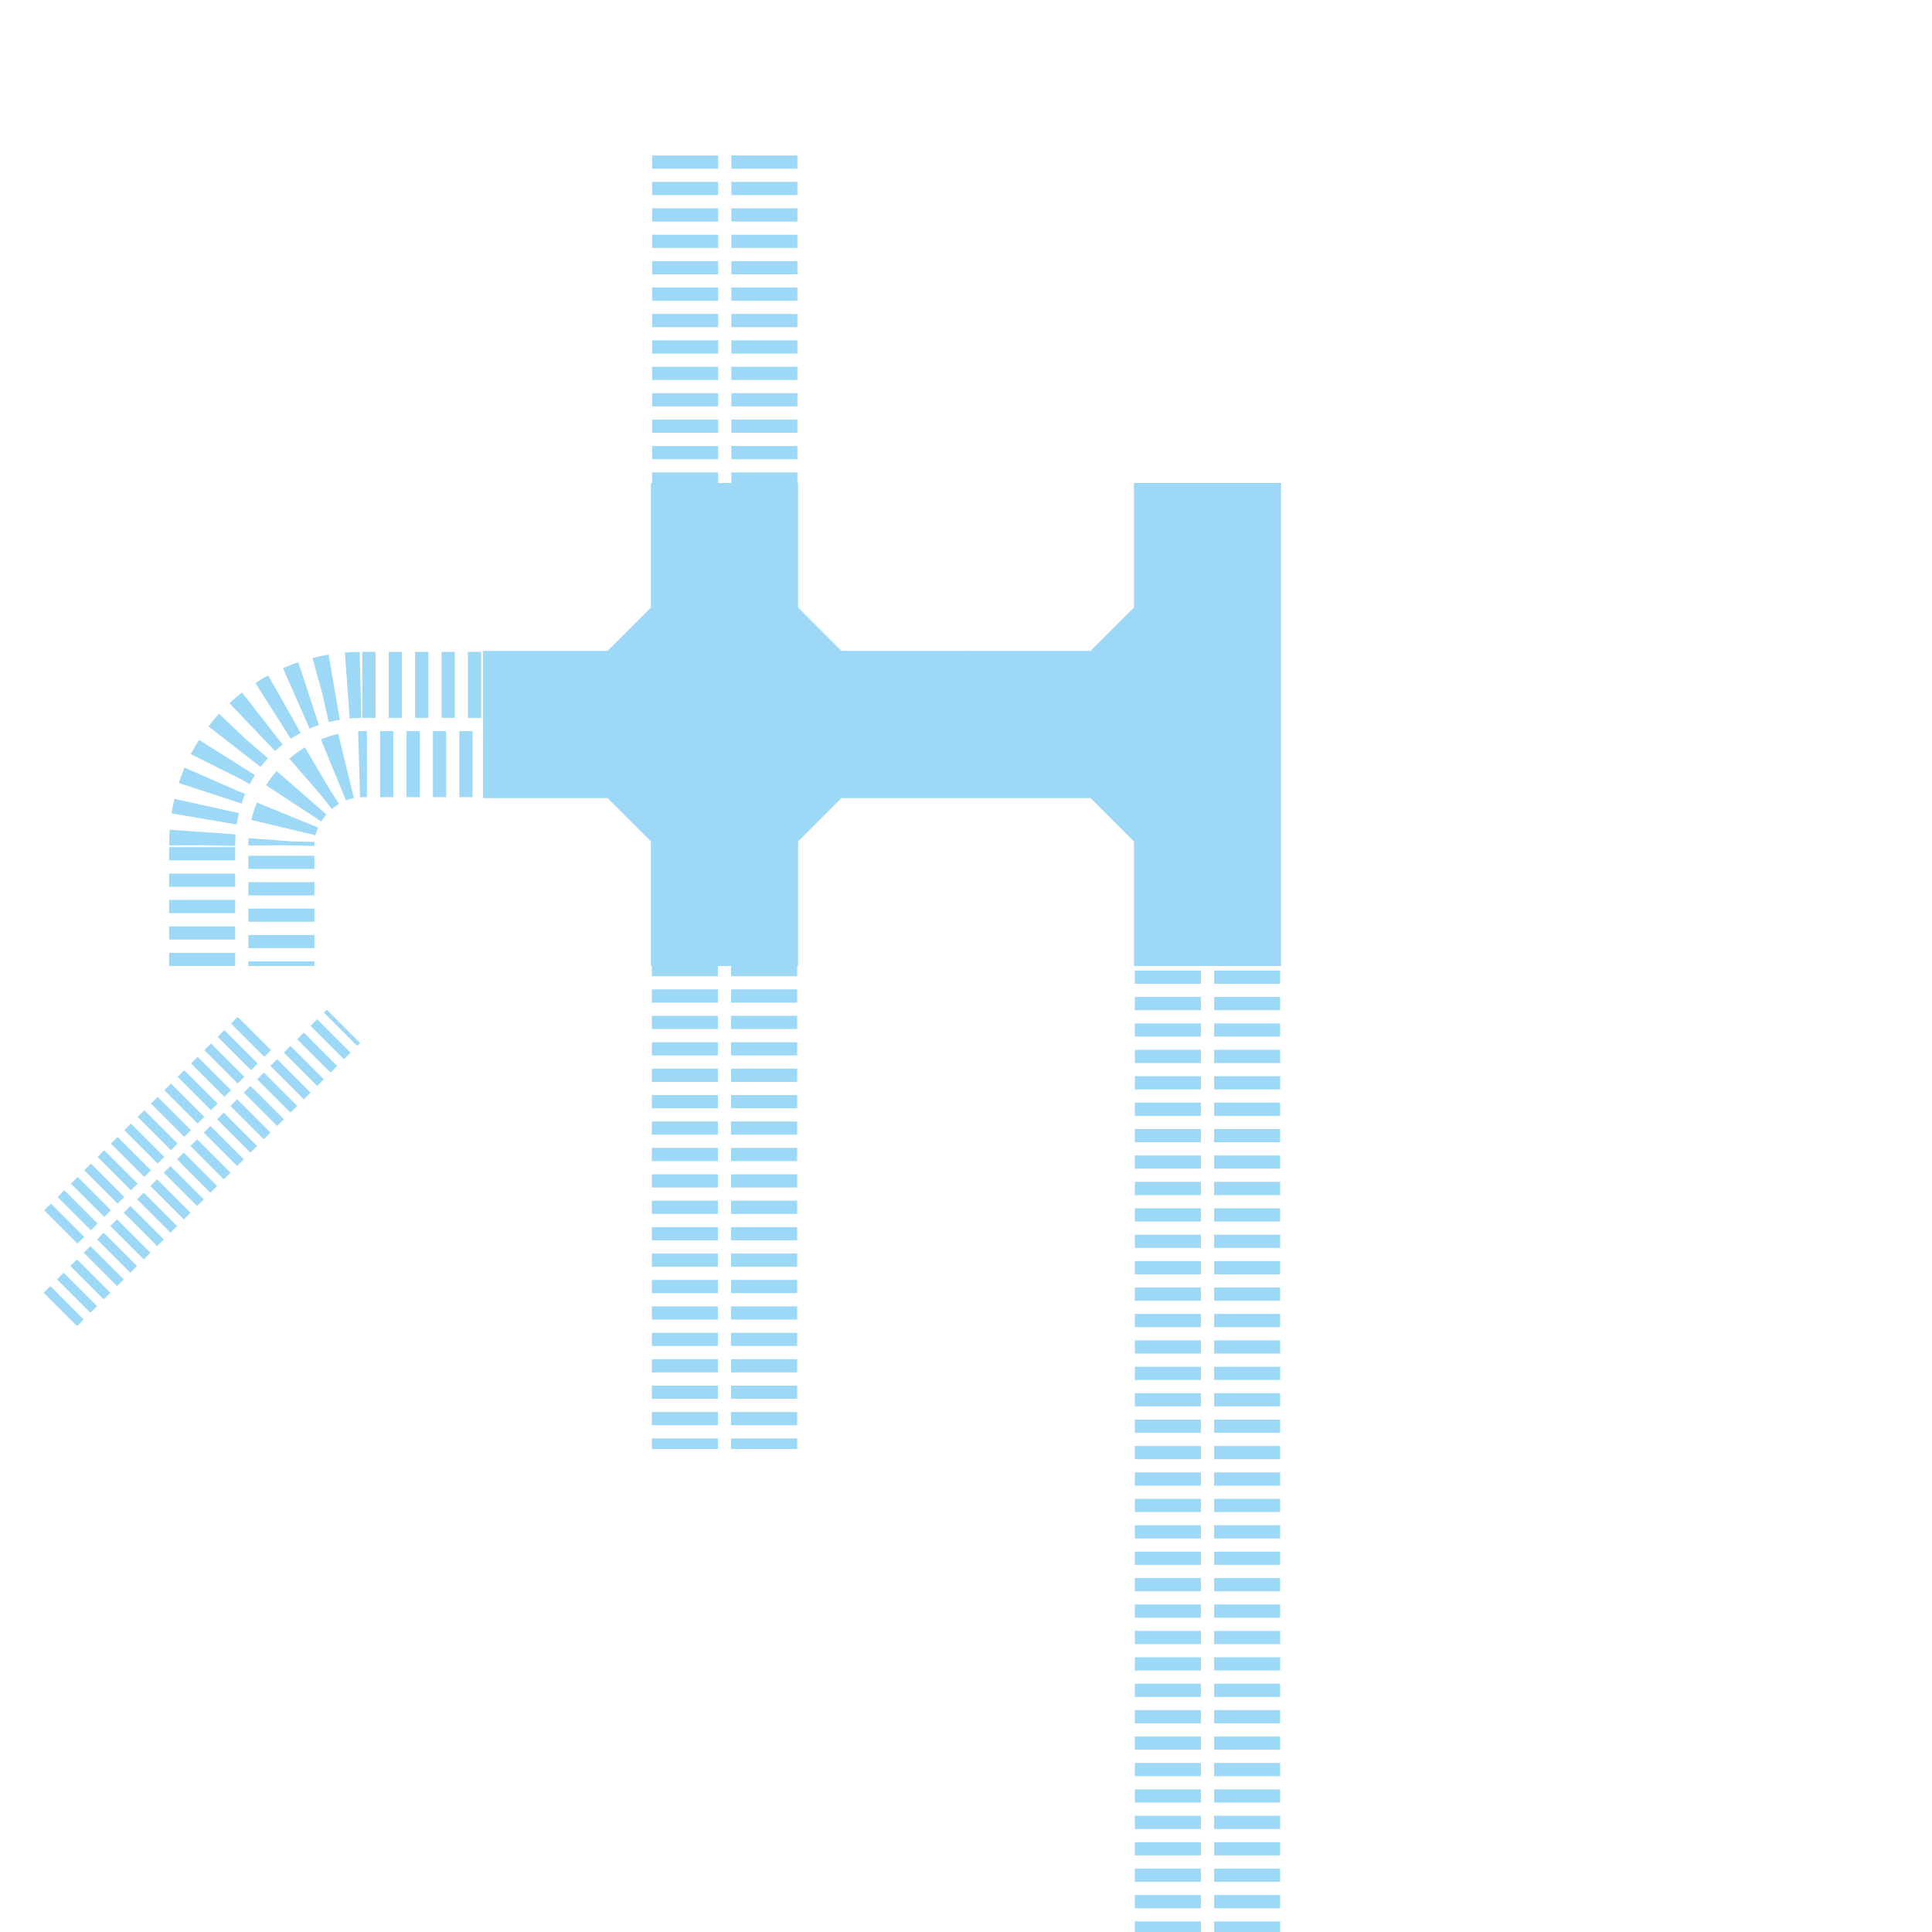 <?xml version="1.0" encoding="UTF-8" standalone="no"?>
<!-- Created with Inkscape (http://www.inkscape.org/) -->

<svg
   width="2048"
   height="2048"
   viewBox="0 0 541.867 541.867"
   version="1.1"
   id="svg1"
   sodipodi:docname="source.svg"
   xml:space="preserve"
   inkscape:version="1.3.2 (091e20e, 2023-11-25, custom)"
   inkscape:export-filename="texture_5.png"
   inkscape:export-xdpi="96"
   inkscape:export-ydpi="96"
   xmlns:inkscape="http://www.inkscape.org/namespaces/inkscape"
   xmlns:sodipodi="http://sodipodi.sourceforge.net/DTD/sodipodi-0.dtd"
   xmlns:xlink="http://www.w3.org/1999/xlink"
   xmlns="http://www.w3.org/2000/svg"
   xmlns:svg="http://www.w3.org/2000/svg"
   xmlns:rdf="http://www.w3.org/1999/02/22-rdf-syntax-ns#"
   xmlns:cc="http://creativecommons.org/ns#"><sodipodi:namedview
     id="namedview1"
     pagecolor="#505050"
     bordercolor="#ffffff"
     borderopacity="1"
     inkscape:showpageshadow="false"
     inkscape:pageopacity="0"
     inkscape:pagecheckerboard="1"
     inkscape:deskcolor="#505050"
     inkscape:document-units="px"
     showgrid="true"
     inkscape:zoom="1.8101934"
     inkscape:cx="482.54514"
     inkscape:cy="754.3393"
     inkscape:window-width="2560"
     inkscape:window-height="1369"
     inkscape:window-x="-8"
     inkscape:window-y="-8"
     inkscape:window-maximized="1"
     inkscape:current-layer="g109"
     showguides="true"
     inkscape:lockguides="false"><sodipodi:guide
       position="0,1083.733"
       orientation="0,2048"
       id="guide1"
       inkscape:locked="false" /><sodipodi:guide
       position="541.867,1083.733"
       orientation="2048,0"
       id="guide2"
       inkscape:locked="false" /><sodipodi:guide
       position="541.867,541.867"
       orientation="0,-2048"
       id="guide3"
       inkscape:locked="false" /><sodipodi:guide
       position="203.2,338.667"
       orientation="-2048,0"
       id="guide4"
       inkscape:locked="false" /><inkscape:grid
       id="grid5"
       units="px"
       originx="0"
       originy="0"
       spacingx="0.529"
       spacingy="0.529"
       empcolor="#39e500"
       empopacity="0.302"
       color="#00e54e"
       opacity="0.149"
       empspacing="8"
       dotted="false"
       gridanglex="30"
       gridanglez="30"
       visible="true" /><inkscape:grid
       id="grid4"
       units="px"
       originx="0"
       originy="0"
       spacingx="135.467"
       spacingy="135.467"
       empcolor="#ffffff"
       empopacity="0.302"
       color="#ffffff"
       opacity="0.149"
       empspacing="1"
       dotted="false"
       gridanglex="30"
       gridanglez="30"
       visible="true" /><sodipodi:guide
       position="203.2,203.2"
       orientation="0,-1"
       id="guide159"
       inkscape:locked="false" /><inkscape:grid
       id="grid90"
       units="px"
       originx="0"
       originy="0"
       spacingx="16.933"
       spacingy="16.933"
       empcolor="#0099e5"
       empopacity="0.302"
       color="#0099e5"
       opacity="0.149"
       empspacing="4"
       dotted="false"
       gridanglex="30"
       gridanglez="30"
       visible="true" /></sodipodi:namedview><defs
     id="defs1"><linearGradient
       id="swatch1"
       inkscape:swatch="solid"><stop
         style="stop-color:#e6e6e6;stop-opacity:1;"
         offset="0"
         id="stop1" /></linearGradient><linearGradient
       inkscape:collect="always"
       xlink:href="#swatch1"
       id="linearGradient1"
       x1="15.267"
       y1="223.937"
       x2="362.65"
       y2="223.937"
       gradientUnits="userSpaceOnUse" /><linearGradient
       inkscape:collect="always"
       xlink:href="#swatch1"
       id="linearGradient3"
       gradientUnits="userSpaceOnUse"
       x1="15.267"
       y1="223.937"
       x2="362.65"
       y2="223.937"
       gradientTransform="translate(135.467)" /><filter
       inkscape:label="Cross Noise"
       inkscape:menu="Overlays"
       inkscape:menu-tooltip="Adds a small scale screen like graininess"
       style="color-interpolation-filters:sRGB"
       id="filter36"
       x="0"
       y="0"
       width="1"
       height="1"><feTurbulence
         type="fractalNoise"
         numOctaves="5"
         baseFrequency="1"
         seed="0"
         result="result0"
         id="feTurbulence35" /><feConvolveMatrix
         kernelMatrix="-2 0 -2 0 -10 0 -2 0 -2 "
         order="3 3"
         result="result5"
         id="feConvolveMatrix35" /><feColorMatrix
         result="result4"
         values="0"
         type="saturate"
         in="result5"
         id="feColorMatrix35" /><feComposite
         in2="result4"
         in="SourceGraphic"
         operator="arithmetic"
         k1="1.5"
         k2="0.5"
         k3="0.5"
         result="result2"
         id="feComposite35"
         k4="0" /><feBlend
         result="result6"
         in2="result4"
         mode="normal"
         id="feBlend35" /><feComposite
         in2="SourceGraphic"
         in="result6"
         operator="in"
         result="result3"
         id="feComposite36" /></filter><linearGradient
       inkscape:collect="always"
       xlink:href="#swatch1"
       id="linearGradient29"
       gradientUnits="userSpaceOnUse"
       x1="15.267"
       y1="223.937"
       x2="362.65"
       y2="223.937"
       gradientTransform="translate(-1.1772052e-6,-270.933)" /><linearGradient
       inkscape:collect="always"
       xlink:href="#swatch1"
       id="linearGradient90"
       gradientUnits="userSpaceOnUse"
       x1="15.267"
       y1="223.937"
       x2="362.65"
       y2="223.937"
       gradientTransform="translate(135.334,-135.335)" /><linearGradient
       inkscape:collect="always"
       xlink:href="#swatch1"
       id="linearGradient91"
       gradientUnits="userSpaceOnUse"
       gradientTransform="rotate(180,135.4,270.999)"
       x1="15.267"
       y1="223.937"
       x2="362.65"
       y2="223.937" /><linearGradient
       inkscape:collect="always"
       xlink:href="#swatch1"
       id="linearGradient92"
       gradientUnits="userSpaceOnUse"
       gradientTransform="rotate(90,203.068,338.666)"
       x1="15.267"
       y1="223.937"
       x2="362.65"
       y2="223.937" /><linearGradient
       inkscape:collect="always"
       xlink:href="#swatch1"
       id="linearGradient93"
       gradientUnits="userSpaceOnUse"
       gradientTransform="rotate(-90,67.733,203.332)"
       x1="15.267"
       y1="223.937"
       x2="362.65"
       y2="223.937" /><linearGradient
       inkscape:collect="always"
       xlink:href="#swatch1"
       id="linearGradient94"
       gradientUnits="userSpaceOnUse"
       gradientTransform="translate(270.933,-135.467)"
       x1="15.267"
       y1="223.937"
       x2="362.65"
       y2="223.937" /><linearGradient
       inkscape:collect="always"
       xlink:href="#swatch1"
       id="linearGradient97"
       gradientUnits="userSpaceOnUse"
       gradientTransform="rotate(-90,135.467,135.467)"
       x1="15.267"
       y1="223.937"
       x2="362.65"
       y2="223.937" /></defs><g
     inkscape:groupmode="layer"
     id="layer12"
     inkscape:label="路面"
     style="display:none"
     sodipodi:insensitive="true"><g
       inkscape:label="路面"
       inkscape:groupmode="layer"
       id="layer1"
       style="display:inline;fill:#232122;fill-opacity:1"><rect
         style="fill:#232122;fill-opacity:1;stroke:none;stroke-width:8.467;stroke-dasharray:none;stroke-opacity:1"
         id="rect4"
         width="541.867"
         height="541.867"
         x="0"
         y="0"
         sodipodi:insensitive="true" /></g><g
       inkscape:groupmode="layer"
       id="layer8"
       inkscape:label="明暗"
       style="display:inline;mix-blend-mode:normal"><rect
         style="fill:#000000;fill-opacity:0.16;stroke:none;stroke-width:0.265;stroke-dasharray:none;stroke-opacity:1"
         id="rect6"
         width="135.467"
         height="135.467"
         x="270.933"
         y="270.933" /><rect
         style="fill:#ffffff;fill-opacity:0.07;stroke:none;stroke-width:0.265;stroke-dasharray:none;stroke-opacity:1"
         id="rect6-2"
         width="135.467"
         height="135.467"
         x="270.933"
         y="406.4" /></g><g
       inkscape:groupmode="layer"
       id="layer9"
       inkscape:label="noize"
       style="display:inline;mix-blend-mode:normal"><rect
         style="mix-blend-mode:normal;fill:#000000;fill-opacity:0.1;stroke:none;stroke-width:0.894;stroke-dasharray:none;stroke-opacity:1;filter:url(#filter36)"
         id="rect7"
         width="135.465"
         height="135.467"
         x="406.399"
         y="406.4"
         transform="matrix(4,0,0,4,-1625.617,-1625.6)"
         sodipodi:insensitive="true" /></g></g><g
     inkscape:groupmode="layer"
     id="layer11"
     inkscape:label="路面塗装（全面）"
     style="display:none"><g
       inkscape:groupmode="layer"
       id="layer10"
       inkscape:label="舗装"
       style="fill:#bc0000;fill-opacity:0.5;stroke-width:0;stroke-dasharray:none"
       transform="matrix(2.222,0,0,3.516,-222.485,-1022.555)"><rect
         style="display:inline;fill:#bc0000;fill-opacity:0.5;stroke-width:0;stroke-dasharray:none"
         id="rect1-4-3"
         width="18.574"
         height="38.527"
         x="182.271"
         y="367.873" /><rect
         style="display:inline;fill:#bc0000;fill-opacity:0.5;stroke:none;stroke-width:0;stroke-dasharray:none"
         id="rect1-4-3-0"
         width="18.574"
         height="26.487"
         x="182.272"
         y="302.858" /><rect
         style="display:inline;fill:#bc0000;fill-opacity:0.5;stroke-width:0;stroke-dasharray:none"
         id="rect1-4-3-7"
         width="18.574"
         height="77.054"
         x="243.231"
         y="367.873" /><path
         id="path19-9-3"
         style="display:inline;fill:#bc0000;fill-opacity:0.5;stroke:none;stroke-width:0.615;stroke-linejoin:miter;stroke-miterlimit:999;stroke-dasharray:none;stroke-opacity:1"
         d="m 161.078,342.74 0.476,11.739 h -15.24 c -3.81,10e-6 -6.429,1.655 -6.429,3.762 v 9.632 h -18.574 v -9.632 c 0,-8.428 11.192,-15.501 24.527,-15.501 z"
         sodipodi:nodetypes="ccccccccc" /><path
         style="fill:#bc0000;fill-opacity:0.5;stroke:none;stroke-width:0.615;stroke-linejoin:bevel;stroke-dasharray:none;stroke-opacity:0.5"
         d="m 128.931,372.689 h 18.574 l -39.767,25.133 V 386.083 Z"
         id="path4" /></g><g
       inkscape:groupmode="layer"
       id="g32"
       inkscape:label="明暗_舗装用"
       style="mix-blend-mode:normal"><rect
         style="fill:#000000;fill-opacity:0.16;stroke:none;stroke-width:0.146;stroke-dasharray:none;stroke-opacity:1"
         id="rect31"
         width="41.275"
         height="135.467"
         x="318.029"
         y="270.933" /><rect
         style="fill:#ffffff;fill-opacity:0.07;stroke:none;stroke-width:0.146;stroke-dasharray:none;stroke-opacity:1"
         id="rect32"
         width="41.275"
         height="135.467"
         x="318.029"
         y="406.4" /></g><path
       id="path6-0-7-0-0-5"
       style="display:inline;fill:#bc0000;fill-opacity:0.5;stroke:none;stroke-width:1.72;stroke-linejoin:round;stroke-dasharray:none;stroke-opacity:1"
       d="M 270.933,182.562 H 236.008 L 223.838,170.392 v -34.925 h -41.275 v 34.925 l -12.171,12.171 h -34.925 v 41.275 h 34.925 l 12.171,12.171 v 34.925 h 41.275 v -34.925 l 12.171,-12.171 h 34.925 z"
       sodipodi:nodetypes="ccccccccccccccccc" /><path
       id="path6-0-7-0-0-5-6"
       style="display:inline;fill:#bc0000;fill-opacity:0.5;stroke:none;stroke-width:1.72;stroke-linejoin:round;stroke-dasharray:none;stroke-opacity:1"
       d="m 359.304,135.467 h -41.275 v 34.925 l -12.171,12.171 h -34.925 v 41.275 h 34.925 l 12.171,12.171 v 34.925 h 41.275 z"
       sodipodi:nodetypes="ccccccccccc" /></g><g
     inkscape:groupmode="layer"
     id="layer5"
     inkscape:label="路面塗装（赤 車線）"
     style="display:none"><g
       inkscape:groupmode="layer"
       id="layer15"
       inkscape:label="stroke"
       style="stroke:#c12e41;stroke-opacity:0.5"><path
         style="display:inline;fill:none;fill-opacity:0.5;stroke:#c12e41;stroke-width:18.521;stroke-dasharray:none;stroke-opacity:0.5"
         d="M 192.088,406.4 V 270.933"
         id="path2"
         sodipodi:nodetypes="cc" /><path
         style="display:inline;fill:none;fill-opacity:0.5;stroke:#c12e41;stroke-width:18.521;stroke-dasharray:none;stroke-opacity:0.5"
         d="M 214.312,406.4 V 270.933"
         id="path2-3"
         sodipodi:nodetypes="cc" /><path
         style="display:inline;fill:none;fill-opacity:0.5;stroke:#c12e41;stroke-width:13.229;stroke-dasharray:none;stroke-opacity:0.5"
         d="m 17.083,344.128 56.102,-56.102"
         id="path2-34"
         sodipodi:nodetypes="cc" /><path
         style="display:inline;fill:none;fill-opacity:0.5;stroke:#c12e41;stroke-width:13.229;stroke-dasharray:none;stroke-opacity:0.5"
         d="M 16.923,367.252 96.308,287.867"
         id="path2-3-06"
         sodipodi:nodetypes="cc" /><path
         style="display:inline;fill:none;fill-opacity:0.5;stroke:#c12e41;stroke-width:18.521;stroke-dasharray:none;stroke-opacity:0.5"
         d="M 192.154,135.467 V 42.333"
         id="path2-6"
         sodipodi:nodetypes="cc" /><path
         style="display:inline;fill:none;fill-opacity:0.5;stroke:#c12e41;stroke-width:18.521;stroke-dasharray:none;stroke-opacity:0.5"
         d="M 214.379,135.467 V 42.333"
         id="path2-3-0"
         sodipodi:nodetypes="cc" /><path
         style="display:inline;fill:none;fill-opacity:0.5;stroke:#c12e41;stroke-width:18.521;stroke-dasharray:none;stroke-opacity:0.5"
         d="m 56.698,270.933 v -33.867 c -0.078,-25.4 19.502,-44.979 44.913,-44.979 h 33.867"
         id="path2-6-5-1-0"
         sodipodi:nodetypes="cccc" /><path
         style="display:inline;fill:none;fill-opacity:0.5;stroke:#c12e41;stroke-width:18.521;stroke-dasharray:none;stroke-opacity:0.5"
         d="m 78.923,270.933 v -33.867 c -0.078,-12.171 10.605,-22.718 22.688,-22.754 h 33.867"
         id="path2-3-0-4-3-2"
         sodipodi:nodetypes="cccc" /><path
         style="display:inline;fill:none;fill-opacity:0.5;stroke:#c12e41;stroke-width:18.521;stroke-dasharray:none;stroke-opacity:0.5"
         d="M 327.554,541.867 V 270.933"
         id="path2-9"
         sodipodi:nodetypes="cc" /><path
         style="display:inline;fill:none;fill-opacity:0.5;stroke:#c12e41;stroke-width:18.521;stroke-dasharray:none;stroke-opacity:0.5"
         d="M 349.779,541.867 V 270.933"
         id="path2-3-6"
         sodipodi:nodetypes="cc" /></g><g
       inkscape:groupmode="layer"
       id="layer16"
       inkscape:label="fill"
       style="fill:#bf5460;fill-opacity:0.502"><path
         id="path82-6-1"
         style="display:inline;fill:#bf2e40;fill-opacity:0.502;stroke:none;stroke-width:1.72;stroke-linejoin:round;stroke-dasharray:none;stroke-opacity:1"
         d="m 236.008,182.562 -12.171,-12.171 1e-5,-34.925 h -41.275 l -1e-5,34.925 -12.171,12.171 -34.925,4e-5 v 41.275 l 34.925,-4e-5 12.171,12.171 1e-5,34.925 h 41.275 l -1e-5,-34.925 12.171,-12.171 34.925,2.3e-4 v -41.275 z"
         sodipodi:nodetypes="ccccccccccccccccc" /><path
         id="path82-3-5-5"
         style="display:inline;fill:#bf2e40;fill-opacity:0.502;stroke:none;stroke-width:1.72;stroke-linejoin:round;stroke-dasharray:none;stroke-opacity:1"
         d="m 359.304,135.467 h -41.275 l -10e-6,34.925 -12.171,12.171 -34.925,4e-5 v 41.275 l 34.925,-4e-5 12.171,12.171 10e-6,34.925 h 41.275 z"
         sodipodi:nodetypes="ccccccccccc" /></g></g><g
     inkscape:groupmode="layer"
     id="g35"
     inkscape:label="路面塗装（青 車線）"
     style="display:none"
     sodipodi:insensitive="true"><g
       inkscape:groupmode="layer"
       id="g33"
       inkscape:label="stroke"
       style="stroke:#3cb2f1;stroke-opacity:0.5"><path
         style="display:inline;fill:none;fill-opacity:0.5;stroke:#3cb2f1;stroke-width:18.521;stroke-dasharray:none;stroke-opacity:0.5"
         d="M 192.088,406.4 V 270.933"
         id="path7"
         sodipodi:nodetypes="cc" /><path
         style="display:inline;fill:none;fill-opacity:0.5;stroke:#3cb2f1;stroke-width:18.521;stroke-dasharray:none;stroke-opacity:0.5"
         d="M 214.312,406.4 V 270.933"
         id="path8"
         sodipodi:nodetypes="cc" /><path
         style="display:inline;fill:none;fill-opacity:0.5;stroke:#3cb2f1;stroke-width:13.229;stroke-dasharray:none;stroke-opacity:0.5"
         d="m 17.083,344.128 56.102,-56.102"
         id="path9"
         sodipodi:nodetypes="cc" /><path
         style="display:inline;fill:none;fill-opacity:0.5;stroke:#3cb2f1;stroke-width:13.229;stroke-dasharray:none;stroke-opacity:0.5"
         d="M 16.923,367.252 96.308,287.867"
         id="path10"
         sodipodi:nodetypes="cc" /><path
         style="display:inline;fill:none;fill-opacity:0.5;stroke:#3cb2f1;stroke-width:18.521;stroke-dasharray:none;stroke-opacity:0.5"
         d="M 192.154,135.467 V 42.333"
         id="path11"
         sodipodi:nodetypes="cc" /><path
         style="display:inline;fill:none;fill-opacity:0.5;stroke:#3cb2f1;stroke-width:18.521;stroke-dasharray:none;stroke-opacity:0.5"
         d="M 214.379,135.467 V 42.333"
         id="path12"
         sodipodi:nodetypes="cc" /><path
         style="display:inline;fill:none;fill-opacity:0.5;stroke:#3cb2f1;stroke-width:18.521;stroke-dasharray:none;stroke-opacity:0.5"
         d="m 56.698,270.933 v -33.867 c -0.078,-25.4 19.502,-44.979 44.913,-44.979 h 33.867"
         id="path27"
         sodipodi:nodetypes="cccc" /><path
         style="display:inline;fill:none;fill-opacity:0.5;stroke:#3cb2f1;stroke-width:18.521;stroke-dasharray:none;stroke-opacity:0.5"
         d="m 78.923,270.933 v -33.867 c -0.078,-12.171 10.605,-22.718 22.688,-22.754 h 33.867"
         id="path28"
         sodipodi:nodetypes="cccc" /><path
         style="display:inline;fill:none;fill-opacity:0.5;stroke:#3cb2f1;stroke-width:18.521;stroke-dasharray:none;stroke-opacity:0.5"
         d="M 327.554,541.867 V 270.933"
         id="path31"
         sodipodi:nodetypes="cc" /><path
         style="display:inline;fill:none;fill-opacity:0.5;stroke:#3cb2f1;stroke-width:18.521;stroke-dasharray:none;stroke-opacity:0.5"
         d="M 349.779,541.867 V 270.933"
         id="path32"
         sodipodi:nodetypes="cc" /></g><g
       inkscape:groupmode="layer"
       id="g34"
       inkscape:label="fill"
       style="fill:#66c3ef;fill-opacity:0.502"><path
         id="path82-6-4"
         style="display:inline;fill:#3cb1ef;fill-opacity:0.502;stroke:none;stroke-width:1.72;stroke-linejoin:round;stroke-dasharray:none;stroke-opacity:1"
         d="m 236.008,182.562 -12.171,-12.171 1e-5,-34.925 h -41.275 l -1e-5,34.925 -12.171,12.171 -34.925,4e-5 v 41.275 l 34.925,-4e-5 12.171,12.171 1e-5,34.925 h 41.275 l -1e-5,-34.925 12.171,-12.171 34.925,2.3e-4 v -41.275 z"
         sodipodi:nodetypes="ccccccccccccccccc" /><path
         id="path82-3-5-1"
         style="display:inline;fill:#3cb1ef;fill-opacity:0.502;stroke:none;stroke-width:1.72;stroke-linejoin:round;stroke-dasharray:none;stroke-opacity:1"
         d="m 359.304,135.467 h -41.275 l -10e-6,34.925 -12.171,12.171 -34.925,4e-5 v 41.275 l 34.925,-4e-5 12.171,12.171 10e-6,34.925 h 41.275 z"
         sodipodi:nodetypes="ccccccccccc" /></g></g><g
     inkscape:groupmode="layer"
     id="g58"
     inkscape:label="路面塗装（緑 車線）"
     style="display:none"><g
       inkscape:groupmode="layer"
       id="g55"
       inkscape:label="stroke"
       style="stroke:#2aa864;stroke-opacity:0.5"><path
         style="display:inline;fill:none;fill-opacity:0.5;stroke:#2aa864;stroke-width:18.521;stroke-dasharray:none;stroke-opacity:0.5"
         d="M 192.088,406.4 V 270.933"
         id="path3"
         sodipodi:nodetypes="cc" /><path
         style="display:inline;fill:none;fill-opacity:0.5;stroke:#2aa864;stroke-width:18.521;stroke-dasharray:none;stroke-opacity:0.5"
         d="M 214.312,406.4 V 270.933"
         id="path5"
         sodipodi:nodetypes="cc" /><path
         style="display:inline;fill:none;fill-opacity:0.5;stroke:#2aa864;stroke-width:13.229;stroke-dasharray:none;stroke-opacity:0.5"
         d="m 17.083,344.128 56.102,-56.102"
         id="path6"
         sodipodi:nodetypes="cc" /><path
         style="display:inline;fill:none;fill-opacity:0.5;stroke:#2aa864;stroke-width:13.229;stroke-dasharray:none;stroke-opacity:0.5"
         d="M 16.923,367.252 96.308,287.867"
         id="path35"
         sodipodi:nodetypes="cc" /><path
         style="display:inline;fill:none;fill-opacity:0.5;stroke:#2aa864;stroke-width:18.521;stroke-dasharray:none;stroke-opacity:0.5"
         d="M 192.154,135.467 V 42.333"
         id="path36"
         sodipodi:nodetypes="cc" /><path
         style="display:inline;fill:none;fill-opacity:0.5;stroke:#2aa864;stroke-width:18.521;stroke-dasharray:none;stroke-opacity:0.5"
         d="M 214.379,135.467 V 42.333"
         id="path37"
         sodipodi:nodetypes="cc" /><path
         style="display:inline;fill:none;fill-opacity:0.5;stroke:#2aa864;stroke-width:18.521;stroke-dasharray:none;stroke-opacity:0.5"
         d="m 78.923,270.933 v -33.867 c -0.078,-12.171 10.605,-22.718 22.688,-22.754 h 33.867"
         id="path51"
         sodipodi:nodetypes="cccc" /><path
         style="display:inline;fill:none;fill-opacity:0.5;stroke:#2aa864;stroke-width:18.521;stroke-dasharray:none;stroke-opacity:0.5"
         d="M 327.554,541.867 V 270.933"
         id="path54"
         sodipodi:nodetypes="cc" /><path
         style="display:inline;fill:none;fill-opacity:0.5;stroke:#2aa864;stroke-width:18.521;stroke-dasharray:none;stroke-opacity:0.5"
         d="M 349.779,541.867 V 270.933"
         id="path55"
         sodipodi:nodetypes="cc" /><path
         style="display:inline;fill:none;fill-opacity:0.5;stroke:#2aa764;stroke-width:18.521;stroke-dasharray:none;stroke-opacity:0.502"
         d="M 56.698,270.933 V 237.067 C 56.621,211.667 76.2,192.087 101.611,192.088 h 33.867"
         id="path76-1"
         sodipodi:nodetypes="cccc" /></g><g
       inkscape:groupmode="layer"
       id="g57"
       inkscape:label="fill"
       style="fill:#4ca774;fill-opacity:0.502"><path
         id="path82-6"
         style="display:inline;fill:#2aa764;fill-opacity:0.502;stroke:none;stroke-width:1.72;stroke-linejoin:round;stroke-dasharray:none;stroke-opacity:1"
         d="m 236.008,182.562 -12.171,-12.171 1e-5,-34.925 h -41.275 l -1e-5,34.925 -12.171,12.171 -34.925,4e-5 v 41.275 l 34.925,-4e-5 12.171,12.171 1e-5,34.925 h 41.275 l -1e-5,-34.925 12.171,-12.171 34.925,2.3e-4 v -41.275 z"
         sodipodi:nodetypes="ccccccccccccccccc" /><path
         id="path82-3-5"
         style="display:inline;fill:#2aa764;fill-opacity:0.502;stroke:none;stroke-width:1.72;stroke-linejoin:round;stroke-dasharray:none;stroke-opacity:1"
         d="m 359.304,135.467 h -41.275 l -1e-5,34.925 -12.171,12.171 -34.925,4e-5 v 41.275 l 34.925,-4e-5 12.171,12.171 1e-5,34.925 h 41.275 z"
         sodipodi:nodetypes="ccccccccccc" /></g></g><g
     inkscape:groupmode="layer"
     id="g84"
     inkscape:label="路面塗装（黄 車線）"
     style="display:none"><g
       inkscape:groupmode="layer"
       id="g81"
       inkscape:label="stroke"
       style="stroke:#a4a82a;stroke-opacity:0.5"><path
         style="display:inline;fill:none;fill-opacity:0.5;stroke:#a4a82a;stroke-width:18.521;stroke-dasharray:none;stroke-opacity:0.5"
         d="M 192.088,406.4 V 270.933"
         id="path58"
         sodipodi:nodetypes="cc" /><path
         style="display:inline;fill:none;fill-opacity:0.5;stroke:#a4a82a;stroke-width:18.521;stroke-dasharray:none;stroke-opacity:0.5"
         d="M 214.312,406.4 V 270.933"
         id="path59"
         sodipodi:nodetypes="cc" /><path
         style="display:inline;fill:none;fill-opacity:0.5;stroke:#a4a82a;stroke-width:13.229;stroke-dasharray:none;stroke-opacity:0.5"
         d="m 17.083,344.128 56.102,-56.102"
         id="path60"
         sodipodi:nodetypes="cc" /><path
         style="display:inline;fill:none;fill-opacity:0.5;stroke:#a4a82a;stroke-width:13.229;stroke-dasharray:none;stroke-opacity:0.5"
         d="M 16.923,367.252 96.308,287.867"
         id="path61"
         sodipodi:nodetypes="cc" /><path
         style="display:inline;fill:none;fill-opacity:0.5;stroke:#a4a82a;stroke-width:18.521;stroke-dasharray:none;stroke-opacity:0.5"
         d="M 192.154,135.467 V 42.333"
         id="path62"
         sodipodi:nodetypes="cc" /><path
         style="display:inline;fill:none;fill-opacity:0.5;stroke:#a4a82a;stroke-width:18.521;stroke-dasharray:none;stroke-opacity:0.5"
         d="M 214.379,135.467 V 42.333"
         id="path63"
         sodipodi:nodetypes="cc" /><path
         style="display:inline;fill:none;fill-opacity:0.5;stroke:#a4a82a;stroke-width:18.521;stroke-dasharray:none;stroke-opacity:0.5"
         d="m 56.698,270.933 v -33.867 c -0.078,-25.4 19.502,-44.979 44.913,-44.979 h 33.867"
         id="path76"
         sodipodi:nodetypes="cccc" /><path
         style="display:inline;fill:none;fill-opacity:0.5;stroke:#a4a82a;stroke-width:18.521;stroke-dasharray:none;stroke-opacity:0.5"
         d="m 78.923,270.933 v -33.867 c -0.078,-12.171 10.605,-22.718 22.688,-22.754 h 33.867"
         id="path77"
         sodipodi:nodetypes="cccc" /><path
         style="display:inline;fill:none;fill-opacity:0.5;stroke:#a4a82a;stroke-width:18.521;stroke-dasharray:none;stroke-opacity:0.5"
         d="M 327.554,541.867 V 270.933"
         id="path80"
         sodipodi:nodetypes="cc" /><path
         style="display:inline;fill:none;fill-opacity:0.5;stroke:#a4a82a;stroke-width:18.521;stroke-dasharray:none;stroke-opacity:0.5"
         d="M 349.779,541.867 V 270.933"
         id="path81"
         sodipodi:nodetypes="cc" /></g><g
       inkscape:groupmode="layer"
       id="g83"
       inkscape:label="fill"
       style="fill:#a3a72a;fill-opacity:0.502"><path
         id="path82"
         style="display:inline;fill:#a3a72a;fill-opacity:0.502;stroke:none;stroke-width:1.72;stroke-linejoin:round;stroke-dasharray:none;stroke-opacity:1"
         d="m 236.008,182.562 -12.171,-12.171 1e-5,-34.925 h -41.275 l -1e-5,34.925 -12.171,12.171 -34.925,4e-5 v 41.275 l 34.925,-4e-5 12.171,12.171 1e-5,34.925 h 41.275 l -1e-5,-34.925 12.171,-12.171 34.925,2.3e-4 v -41.275 z"
         sodipodi:nodetypes="ccccccccccccccccc" /><path
         id="path82-3"
         style="display:inline;fill:#a3a72a;fill-opacity:0.502;stroke:none;stroke-width:1.72;stroke-linejoin:round;stroke-dasharray:none;stroke-opacity:1"
         d="m 359.304,135.467 h -41.275 l -10e-6,34.925 -12.171,12.171 -34.925,4e-5 v 41.275 l 34.925,-4e-5 12.171,12.171 10e-6,34.925 h 41.275 z"
         sodipodi:nodetypes="ccccccccccc" /></g></g><g
     inkscape:groupmode="layer"
     id="g136"
     inkscape:label="路面塗装（赤破線 車線）"
     style="display:none"><g
       inkscape:groupmode="layer"
       id="g133"
       inkscape:label="stroke"
       style="stroke:#c12e41;stroke-dasharray:0.2, 0;stroke-dashoffset:0;stroke-opacity:0.5"><path
         style="display:inline;fill:none;fill-opacity:0.5;stroke:#c12e41;stroke-width:18.521;stroke-dasharray:3.704;stroke-dashoffset:0.741;stroke-opacity:0.5"
         d="M 192.088,406.4 V 270.933"
         id="path110"
         sodipodi:nodetypes="cc" /><path
         style="display:inline;fill:none;fill-opacity:0.5;stroke:#c12e41;stroke-width:18.521;stroke-dasharray:3.704;stroke-dashoffset:0.741;stroke-opacity:0.5"
         d="M 214.312,406.4 V 270.933"
         id="path111"
         sodipodi:nodetypes="cc" /><path
         style="display:inline;fill:none;fill-opacity:0.5;stroke:#c12e41;stroke-width:13.229;stroke-dasharray:2.646;stroke-dashoffset:0;stroke-opacity:0.5"
         d="m 17.083,344.128 56.102,-56.102"
         id="path112"
         sodipodi:nodetypes="cc" /><path
         style="display:inline;fill:none;fill-opacity:0.5;stroke:#c12e41;stroke-width:13.229;stroke-dasharray:2.646;stroke-dashoffset:0;stroke-opacity:0.5"
         d="M 16.923,367.252 96.308,287.867"
         id="path113"
         sodipodi:nodetypes="cc" /><path
         style="display:inline;fill:none;fill-opacity:0.5;stroke:#c12e41;stroke-width:18.521;stroke-dasharray:3.704;stroke-dashoffset:0.741;stroke-opacity:0.5"
         d="M 192.154,135.467 V 42.333"
         id="path114"
         sodipodi:nodetypes="cc" /><path
         style="display:inline;fill:none;fill-opacity:0.5;stroke:#c12e41;stroke-width:18.521;stroke-dasharray:3.704;stroke-dashoffset:0.741;stroke-opacity:0.5"
         d="M 214.379,135.467 V 42.333"
         id="path115"
         sodipodi:nodetypes="cc" /><path
         style="display:inline;fill:none;fill-opacity:0.5;stroke:#c12e41;stroke-width:18.521;stroke-dasharray:3.704, 3.704;stroke-dashoffset:0;stroke-opacity:0.5"
         d="m 56.698,270.933 v -33.867 m 0,0 c -0.078,-25.4 19.502,-44.979 44.913,-44.979 m 0,0 h 33.867"
         id="path128"
         sodipodi:nodetypes="cccccc" /><path
         style="display:inline;fill:none;fill-opacity:0.5;stroke:#c12e41;stroke-width:18.521;stroke-dasharray:3.704;stroke-dashoffset:2.408;stroke-opacity:0.5"
         d="m 78.923,270.933 v -33.867 m 0,0 c -0.078,-12.171 10.605,-22.718 22.688,-22.754 m 0,0 h 33.867"
         id="path129"
         sodipodi:nodetypes="cccccc" /><path
         style="display:inline;fill:none;fill-opacity:0.5;stroke:#c12e41;stroke-width:18.521;stroke-dasharray:3.704;stroke-dashoffset:0.741;stroke-opacity:0.5"
         d="M 327.554,541.867 V 270.933"
         id="path132"
         sodipodi:nodetypes="cc" /><path
         style="display:inline;fill:none;fill-opacity:0.5;stroke:#c12e41;stroke-width:18.521;stroke-dasharray:3.704;stroke-dashoffset:0.741;stroke-opacity:0.5"
         d="M 349.779,541.867 V 270.933"
         id="path133"
         sodipodi:nodetypes="cc" /></g><g
       inkscape:groupmode="layer"
       id="g135"
       inkscape:label="fill"
       style="fill:#bf5460;fill-opacity:0.502"><path
         id="path82-6-1-7"
         style="display:inline;fill:#bf2e40;fill-opacity:0.502;stroke:none;stroke-width:1.72;stroke-linejoin:round;stroke-dasharray:none;stroke-opacity:1"
         d="m 236.008,182.562 -12.171,-12.171 1e-5,-34.925 h -41.275 l -1e-5,34.925 -12.171,12.171 -34.925,4e-5 v 41.275 l 34.925,-4e-5 12.171,12.171 1e-5,34.925 h 41.275 l -1e-5,-34.925 12.171,-12.171 34.925,2.3e-4 v -41.275 z"
         sodipodi:nodetypes="ccccccccccccccccc" /><path
         id="path82-3-5-5-8"
         style="display:inline;fill:#bf2e40;fill-opacity:0.502;stroke:none;stroke-width:1.72;stroke-linejoin:round;stroke-dasharray:none;stroke-opacity:1"
         d="m 359.304,135.467 h -41.275 l -1e-5,34.925 -12.171,12.171 -34.925,4e-5 v 41.275 l 34.925,-4e-5 12.171,12.171 1e-5,34.925 h 41.275 z"
         sodipodi:nodetypes="ccccccccccc" /></g></g><g
     inkscape:groupmode="layer"
     id="g110"
     inkscape:label="路面塗装（赤破線 車線） コピー"
     style="display:inline"><g
       inkscape:groupmode="layer"
       id="g107"
       inkscape:label="stroke"
       style="stroke:#3cb1ef;stroke-dasharray:0.2, 0;stroke-dashoffset:0;stroke-opacity:0.502"><path
         style="display:inline;fill:none;fill-opacity:0.5;stroke:#3cb1ef;stroke-width:18.521;stroke-dasharray:3.704;stroke-dashoffset:0.741;stroke-opacity:0.502"
         d="M 192.088,406.4 V 270.933"
         id="path98"
         sodipodi:nodetypes="cc" /><path
         style="display:inline;fill:none;fill-opacity:0.5;stroke:#3cb1ef;stroke-width:18.521;stroke-dasharray:3.704;stroke-dashoffset:0.741;stroke-opacity:0.502"
         d="M 214.312,406.4 V 270.933"
         id="path99"
         sodipodi:nodetypes="cc" /><path
         style="display:inline;fill:none;fill-opacity:0.5;stroke:#3cb1ef;stroke-width:13.229;stroke-dasharray:2.646;stroke-dashoffset:0;stroke-opacity:0.502"
         d="m 17.083,344.128 56.102,-56.102"
         id="path100"
         sodipodi:nodetypes="cc" /><path
         style="display:inline;fill:none;fill-opacity:0.5;stroke:#3cb1ef;stroke-width:13.229;stroke-dasharray:2.646;stroke-dashoffset:0;stroke-opacity:0.502"
         d="M 16.923,367.252 96.308,287.867"
         id="path101"
         sodipodi:nodetypes="cc" /><path
         style="display:inline;fill:none;fill-opacity:0.5;stroke:#3cb1ef;stroke-width:18.521;stroke-dasharray:3.704;stroke-dashoffset:0.741;stroke-opacity:0.502"
         d="M 192.154,135.467 V 42.333"
         id="path102"
         sodipodi:nodetypes="cc" /><path
         style="display:inline;fill:none;fill-opacity:0.5;stroke:#3cb1ef;stroke-width:18.521;stroke-dasharray:3.704;stroke-dashoffset:0.741;stroke-opacity:0.502"
         d="M 214.379,135.467 V 42.333"
         id="path103"
         sodipodi:nodetypes="cc" /><path
         style="display:inline;fill:none;fill-opacity:0.5;stroke:#3cb1ef;stroke-width:18.521;stroke-dasharray:3.704, 3.704;stroke-dashoffset:0;stroke-opacity:0.502"
         d="m 56.698,270.933 v -33.867 m 0,0 c -0.078,-25.4 19.502,-44.979 44.913,-44.979 m 0,0 h 33.867"
         id="path104"
         sodipodi:nodetypes="cccccc" /><path
         style="display:inline;fill:none;fill-opacity:0.5;stroke:#3cb1ef;stroke-width:18.521;stroke-dasharray:3.704;stroke-dashoffset:2.408;stroke-opacity:0.502"
         d="m 78.923,270.933 v -33.867 m 0,0 c -0.078,-12.171 10.605,-22.718 22.688,-22.754 m 0,0 h 33.867"
         id="path105"
         sodipodi:nodetypes="cccccc" /><path
         style="display:inline;fill:none;fill-opacity:0.5;stroke:#3cb1ef;stroke-width:18.521;stroke-dasharray:3.704;stroke-dashoffset:0.741;stroke-opacity:0.502"
         d="M 327.554,541.867 V 270.933"
         id="path106"
         sodipodi:nodetypes="cc" /><path
         style="display:inline;fill:none;fill-opacity:0.5;stroke:#3cb1ef;stroke-width:18.521;stroke-dasharray:3.704;stroke-dashoffset:0.741;stroke-opacity:0.502"
         d="M 349.779,541.867 V 270.933"
         id="path107"
         sodipodi:nodetypes="cc" /></g><g
       inkscape:groupmode="layer"
       id="g109"
       inkscape:label="fill"
       style="fill:#3cb1ef;fill-opacity:0.502"><path
         id="path108"
         style="display:inline;fill:#3cb1ef;fill-opacity:0.502;stroke:none;stroke-width:1.72;stroke-linejoin:round;stroke-dasharray:none;stroke-opacity:1"
         d="m 236.008,182.562 -12.171,-12.171 1e-5,-34.925 h -41.275 l -1e-5,34.925 -12.171,12.171 -34.925,4e-5 v 41.275 l 34.925,-4e-5 12.171,12.171 1e-5,34.925 h 41.275 l -1e-5,-34.925 12.171,-12.171 34.925,2.3e-4 v -41.275 z"
         sodipodi:nodetypes="ccccccccccccccccc" /><path
         id="path109"
         style="display:inline;fill:#3cb1ef;fill-opacity:0.502;stroke:none;stroke-width:1.72;stroke-linejoin:round;stroke-dasharray:none;stroke-opacity:1"
         d="m 359.304,135.467 h -41.275 l -1e-5,34.925 -12.171,12.171 -34.925,4e-5 v 41.275 l 34.925,-4e-5 12.171,12.171 1e-5,34.925 h 41.275 z"
         sodipodi:nodetypes="ccccccccccc" /></g></g><g
     inkscape:groupmode="layer"
     id="layer6"
     inkscape:label="ライン"
     style="display:none"
     sodipodi:insensitive="true"><g
       inkscape:groupmode="layer"
       id="layer4"
       inkscape:label="停止線"
       style="display:none;mix-blend-mode:normal;stroke:#e6e6e6;stroke-width:2.381;stroke-dasharray:none;stroke-opacity:1"
       sodipodi:insensitive="true"><path
         id="path9-9-9"
         style="fill:none;fill-opacity:1;stroke:#e6e6e6;stroke-width:2.381;stroke-linejoin:round;stroke-dasharray:none;stroke-opacity:1"
         d="m 203.2,232.833 h -23.283 m 46.567,-59.267 h -23.283 m 29.633,29.633 v 23.283 m -59.267,-46.567 v 23.283" /><path
         id="path9-9-9-0"
         style="fill:none;fill-opacity:1;stroke:#e6e6e6;stroke-width:2.381;stroke-linejoin:round;stroke-dasharray:none;stroke-opacity:1"
         d="m 338.667,232.833 h -23.283 m 46.567,-59.267 h -23.283 m -29.633,6.35 v 23.283" /></g><g
       inkscape:groupmode="layer"
       id="layer2"
       inkscape:label="車線"
       style="display:none;stroke:url(#linearGradient1);stroke-width:1.72;stroke-dasharray:none"
       sodipodi:insensitive="true"><path
         id="path4-1-1"
         style="fill:#000000;stroke:url(#linearGradient1);stroke-width:1.72;stroke-dasharray:none;stroke-opacity:1"
         d="m 179.917,270.933 v 135.467 z m 46.567,0 v 135.467 z" /><path
         id="path4-1-3-2-8"
         style="fill:#000000;stroke:url(#linearGradient3);stroke-width:1.72;stroke-dasharray:none;stroke-opacity:1"
         d="m 315.383,270.933 v 135.467 0 135.467 m 46.406,-270.933 v 135.467 0 135.467" /><path
         id="path19-9"
         style="fill:none;fill-opacity:1;stroke:url(#linearGradient1);stroke-width:1.72;stroke-linejoin:miter;stroke-miterlimit:999;stroke-dasharray:none;stroke-opacity:1"
         d="m 44.45,237.067 v 33.867 m 46.567,-33.867 v 33.867 m 10.583,-44.45 h 33.867 M 101.6,179.917 h 33.867 m -91.017,57.15 a 57.15,57.15 0 0 1 57.15,-57.15 m -10.583,57.15 a 10.583,10.583 0 0 1 10.583,-10.583" /><path
         id="path22"
         style="fill:#e76d0c;fill-opacity:1;stroke:url(#linearGradient1);stroke-width:1.72;stroke-linejoin:miter;stroke-miterlimit:999;stroke-dasharray:none;stroke-opacity:1"
         d="M 61.383,287.867 16.933,332.317 M 107.95,287.867 16.933,378.883"
         sodipodi:nodetypes="cccc" /><path
         id="path6-0-7-0-0"
         style="fill:none;fill-opacity:1;stroke:url(#linearGradient1);stroke-width:1.72;stroke-linejoin:round;stroke-dasharray:none;stroke-opacity:1"
         d="m 179.917,135.467 v 40.217 c 0,0 0,4.233 -4.233,4.233 h -40.217 m 135.467,0 h -40.217 c 0,0 -4.233,0 -4.233,-4.233 v -40.217 m 0,135.467 v -40.217 c 0,0 0,-4.233 4.233,-4.233 h 40.217 m -135.467,0 h 40.217 c 0,0 4.233,0 4.233,4.233 v 40.217" /><path
         id="path6-0-7-0-0-6"
         style="fill:none;fill-opacity:1;stroke:url(#linearGradient1);stroke-width:1.72;stroke-linejoin:round;stroke-dasharray:none;stroke-opacity:1"
         d="m 315.383,135.467 v 40.217 c 0,0 0,4.233 -4.233,4.233 h -40.217 m 0,46.567 h 40.217 c 0,0 4.233,0 4.233,4.233 v 40.217 m 46.406,-135.467 v 135.467 0 0" /><path
         id="path4-1-1-0"
         style="fill:#000000;stroke:url(#linearGradient29);stroke-width:1.72;stroke-dasharray:none;stroke-opacity:1"
         d="m 179.917,42.333 v 93.133 z m 46.567,0 v 93.133 z"
         sodipodi:nodetypes="cccccc" /></g><g
       inkscape:groupmode="layer"
       id="g90"
       inkscape:label="車線_鋭角"
       style="display:inline;stroke:url(#linearGradient1);stroke-width:1.72;stroke-dasharray:none"
       sodipodi:insensitive="true"><path
         id="path87-6"
         style="display:inline;fill:#e76d0c;fill-opacity:1;stroke:url(#linearGradient90);stroke-width:1.72;stroke-linejoin:miter;stroke-miterlimit:999;stroke-dasharray:none;stroke-opacity:1"
         d="m 196.718,152.532 -44.45,44.45"
         sodipodi:nodetypes="cc" /><path
         id="path87-6-0"
         style="display:inline;fill:#e76d0c;fill-opacity:1;stroke:url(#linearGradient91);stroke-width:1.72;stroke-linejoin:miter;stroke-miterlimit:999;stroke-dasharray:none;stroke-opacity:1"
         d="m 209.418,254.132 44.45,-44.45"
         sodipodi:nodetypes="cc" /><path
         id="path87-6-6"
         style="display:inline;fill:#e76d0c;fill-opacity:1;stroke:url(#linearGradient92);stroke-width:1.72;stroke-linejoin:miter;stroke-miterlimit:999;stroke-dasharray:none;stroke-opacity:1"
         d="m 253.868,196.982 -44.45,-44.45"
         sodipodi:nodetypes="cc" /><path
         id="path87-6-0-1"
         style="display:inline;fill:#e76d0c;fill-opacity:1;stroke:url(#linearGradient93);stroke-width:1.72;stroke-linejoin:miter;stroke-miterlimit:999;stroke-dasharray:none;stroke-opacity:1"
         d="m 152.268,209.682 44.45,44.45"
         sodipodi:nodetypes="cc" /><path
         id="path87-6-8"
         style="display:inline;fill:#e76d0c;fill-opacity:1;stroke:url(#linearGradient94);stroke-width:1.72;stroke-linejoin:miter;stroke-miterlimit:999;stroke-dasharray:none;stroke-opacity:1"
         d="m 332.317,152.4 -44.45,44.45"
         sodipodi:nodetypes="cc" /><path
         id="path87-6-0-1-0"
         style="display:inline;fill:#e76d0c;fill-opacity:1;stroke:url(#linearGradient97);stroke-width:1.72;stroke-linejoin:miter;stroke-miterlimit:999;stroke-dasharray:none;stroke-opacity:1"
         d="m 287.867,209.55 44.45,44.45"
         sodipodi:nodetypes="cc" /><path
         id="path84"
         style="fill:#000000;stroke:url(#linearGradient1);stroke-width:1.72;stroke-dasharray:none;stroke-opacity:1"
         d="m 179.917,270.933 v 135.467 z m 46.567,0 v 135.467 z" /><path
         id="path85"
         style="fill:#000000;stroke:url(#linearGradient3);stroke-width:1.72;stroke-dasharray:none;stroke-opacity:1"
         d="m 315.383,270.933 v 135.467 0 135.467 m 46.406,-270.933 v 135.467 0 135.467" /><path
         id="path86"
         style="fill:none;fill-opacity:1;stroke:url(#linearGradient1);stroke-width:1.72;stroke-linejoin:miter;stroke-miterlimit:999;stroke-dasharray:none;stroke-opacity:1"
         d="m 44.45,237.067 v 33.867 m 46.567,-33.867 v 33.867 m 10.583,-44.45 h 33.867 M 101.6,179.917 h 33.867 m -91.017,57.15 a 57.15,57.15 0 0 1 57.15,-57.15 m -10.583,57.15 a 10.583,10.583 0 0 1 10.583,-10.583" /><path
         id="path87"
         style="fill:#e76d0c;fill-opacity:1;stroke:url(#linearGradient1);stroke-width:1.72;stroke-linejoin:miter;stroke-miterlimit:999;stroke-dasharray:none;stroke-opacity:1"
         d="M 61.383,287.867 16.933,332.317 M 107.95,287.867 16.933,378.883"
         sodipodi:nodetypes="cccc" /><path
         id="path89"
         style="fill:none;fill-opacity:1;stroke:url(#linearGradient1);stroke-width:1.72;stroke-linejoin:round;stroke-dasharray:none;stroke-opacity:1"
         d="m 361.79,135.467 v 135.467 0 0"
         sodipodi:nodetypes="cccc" /><path
         id="path90"
         style="fill:#000000;stroke:url(#linearGradient29);stroke-width:1.72;stroke-dasharray:none;stroke-opacity:1"
         d="m 179.917,42.333 v 93.133 z m 46.567,0 v 93.133 z"
         sodipodi:nodetypes="cccccc" /></g><g
       inkscape:groupmode="layer"
       id="layer3"
       inkscape:label="中央線 黄"
       style="display:none;stroke:#ea870b;stroke-width:1.72;stroke-dasharray:none;stroke-opacity:1"
       inkscape:export-filename=".\layer3.png"
       inkscape:export-xdpi="96"
       inkscape:export-ydpi="96"
       sodipodi:insensitive="true"><path
         style="fill:none;fill-opacity:1;stroke:#ea870b;stroke-width:1.72;stroke-linejoin:miter;stroke-miterlimit:999;stroke-dasharray:none;stroke-opacity:1"
         id="path14-0"
         sodipodi:type="arc"
         sodipodi:cx="101.59999"
         sodipodi:cy="237.06665"
         sodipodi:rx="33.866661"
         sodipodi:ry="33.866661"
         sodipodi:start="3.1415927"
         sodipodi:end="4.712389"
         sodipodi:arc-type="arc"
         d="m 67.733,237.067 a 33.867,33.867 0 0 1 33.867,-33.867"
         sodipodi:open="true" /><path
         style="fill:#e76d0c;fill-opacity:1;stroke:#ea870b;stroke-width:1.72;stroke-linejoin:miter;stroke-miterlimit:999;stroke-dasharray:none;stroke-opacity:1"
         d="M 84.667,287.867 16.933,355.6"
         id="path21"
         sodipodi:nodetypes="cc" /><path
         style="fill:#000000;stroke:#ea870b;stroke-width:1.72;stroke-dasharray:none;stroke-opacity:1"
         d="m 203.2,42.333 v 93.133"
         id="path4-8"
         sodipodi:nodetypes="cc" /><path
         style="fill:none;fill-opacity:1;stroke:#ea870b;stroke-width:1.72;stroke-linejoin:miter;stroke-miterlimit:999;stroke-dasharray:none;stroke-opacity:1"
         d="m 101.6,203.2 h 33.867"
         id="path16-1" /><path
         style="fill:none;fill-opacity:1;stroke:#ea870b;stroke-width:1.72;stroke-linejoin:miter;stroke-miterlimit:999;stroke-dasharray:none;stroke-opacity:1"
         d="m 67.733,237.067 v 33.867"
         id="path19-5" /><path
         style="fill:#000000;stroke:#ea870b;stroke-width:1.72;stroke-dasharray:none;stroke-opacity:1"
         d="M 203.2,406.4 V 270.933"
         id="path4-85-0-4-3"
         sodipodi:nodetypes="cc" /><path
         style="fill:#000000;stroke:#ea870b;stroke-width:1.72;stroke-dasharray:none;stroke-opacity:1"
         d="M 338.667,541.867 V 270.933"
         id="path4-85-0-4-3-1"
         sodipodi:nodetypes="cc" /></g><g
       inkscape:groupmode="layer"
       id="g147"
       inkscape:label="中央線 白"
       style="display:none;stroke:#e6e6e6;stroke-width:1.72;stroke-dasharray:none;stroke-opacity:1"
       inkscape:export-filename=".\layer3.png"
       inkscape:export-xdpi="96"
       inkscape:export-ydpi="96"
       sodipodi:insensitive="true"><path
         style="fill:none;fill-opacity:1;stroke:#e6e6e6;stroke-width:1.72;stroke-linejoin:miter;stroke-miterlimit:999;stroke-dasharray:none;stroke-opacity:1"
         id="path136"
         sodipodi:type="arc"
         sodipodi:cx="101.59999"
         sodipodi:cy="237.06665"
         sodipodi:rx="33.866661"
         sodipodi:ry="33.866661"
         sodipodi:start="3.1415927"
         sodipodi:end="4.712389"
         sodipodi:arc-type="arc"
         d="m 67.733,237.067 a 33.867,33.867 0 0 1 33.867,-33.867"
         sodipodi:open="true" /><path
         style="fill:#e76d0c;fill-opacity:1;stroke:#e6e6e6;stroke-width:1.72;stroke-linejoin:miter;stroke-miterlimit:999;stroke-dasharray:none;stroke-opacity:1"
         d="M 84.667,287.867 16.933,355.6"
         id="path137"
         sodipodi:nodetypes="cc" /><path
         style="fill:#000000;stroke:#e6e6e6;stroke-width:1.72;stroke-dasharray:none;stroke-opacity:1"
         d="m 203.2,42.333 v 93.133"
         id="path138"
         sodipodi:nodetypes="cc" /><path
         style="fill:none;fill-opacity:1;stroke:#e6e6e6;stroke-width:1.72;stroke-linejoin:miter;stroke-miterlimit:999;stroke-dasharray:none;stroke-opacity:1"
         d="m 101.6,203.2 h 33.867"
         id="path144" /><path
         style="fill:none;fill-opacity:1;stroke:#e6e6e6;stroke-width:1.72;stroke-linejoin:miter;stroke-miterlimit:999;stroke-dasharray:none;stroke-opacity:1"
         d="m 67.733,237.067 v 33.867"
         id="path145" /><path
         style="fill:#000000;stroke:#e6e6e6;stroke-width:1.72;stroke-dasharray:none;stroke-opacity:1"
         d="M 203.2,406.4 V 270.933"
         id="path146"
         sodipodi:nodetypes="cc" /><path
         style="fill:#000000;stroke:#e6e6e6;stroke-width:1.72;stroke-dasharray:none;stroke-opacity:1"
         d="M 338.667,541.867 V 270.933"
         id="path147"
         sodipodi:nodetypes="cc" /></g><g
       inkscape:groupmode="layer"
       id="g159"
       inkscape:label="中央線 白破線"
       style="display:none;stroke:#e6e6e6;stroke-width:1.72;stroke-dasharray:17.198, 17.198;stroke-dashoffset:0;stroke-opacity:1"
       inkscape:export-filename=".\layer3.png"
       inkscape:export-xdpi="96"
       inkscape:export-ydpi="96"
       sodipodi:insensitive="true"><path
         style="fill:none;fill-opacity:1;stroke:#e6e6e6;stroke-width:1.72;stroke-linejoin:miter;stroke-miterlimit:999;stroke-dasharray:13.242, 13.242;stroke-dashoffset:19.778;stroke-opacity:1"
         id="path148"
         sodipodi:type="arc"
         sodipodi:cx="101.59999"
         sodipodi:cy="237.06665"
         sodipodi:rx="33.866661"
         sodipodi:ry="33.866661"
         sodipodi:start="3.1415927"
         sodipodi:end="4.712389"
         sodipodi:arc-type="arc"
         d="m 67.733,237.067 a 33.867,33.867 0 0 1 33.867,-33.867"
         sodipodi:open="true" /><path
         style="fill:#e76d0c;fill-opacity:1;stroke:#e6e6e6;stroke-width:1.72;stroke-linejoin:miter;stroke-miterlimit:999;stroke-dasharray:17.198;stroke-dashoffset:29.58;stroke-opacity:1"
         d="M 84.667,287.867 16.933,355.6"
         id="path149"
         sodipodi:nodetypes="cc" /><path
         style="fill:#000000;stroke:#e6e6e6;stroke-width:1.72;stroke-dasharray:17.198, 17.198;stroke-dashoffset:26.829;stroke-opacity:1"
         d="M 203.2,406.4 V 270.933"
         id="path158"
         sodipodi:nodetypes="cc" /><path
         style="fill:#000000;stroke:#e6e6e6;stroke-width:1.72;stroke-dasharray:17.198, 17.198;stroke-dashoffset:26.829;stroke-opacity:1"
         d="M 338.667,541.867 V 270.933"
         id="path159"
         sodipodi:nodetypes="cc" /><path
         style="display:inline;fill:#000000;stroke:#e6e6e6;stroke-width:1.72;stroke-dasharray:17.198, 17.198;stroke-dashoffset:26.829;stroke-opacity:1"
         d="M 203.2,135.467 V 42.333"
         id="path158-9"
         sodipodi:nodetypes="cc" /><path
         style="display:inline;fill:#000000;stroke:#e6e6e6;stroke-width:1.72;stroke-dasharray:17.198, 17.198;stroke-dashoffset:26.829;stroke-opacity:1"
         d="m 338.667,270.933 v -41.275"
         id="path158-97-7"
         sodipodi:nodetypes="cc" /><path
         style="display:inline;fill:#000000;stroke:#e6e6e6;stroke-width:1.72;stroke-dasharray:17.198, 17.198;stroke-dashoffset:26.829;stroke-opacity:1"
         d="m 338.667,135.467 v 41.275"
         id="path158-97-8-73"
         sodipodi:nodetypes="cc" /></g></g><g
     inkscape:groupmode="layer"
     id="layer13"
     inkscape:label="debug"
     style="display:none"><g
       inkscape:groupmode="layer"
       id="layer7"
       inkscape:label="斜め位置確認"
       style="display:inline"><path
         style="fill:none;stroke:#e12424;stroke-width:0.265;stroke-miterlimit:999;stroke-dasharray:none;stroke-opacity:1"
         d="M 44.45,270.933 V 304.8 H 67.733 91.017 v -33.867"
         id="path1"
         sodipodi:nodetypes="ccccc" /></g><rect
       style="display:inline;fill:none;fill-opacity:1;stroke:#ff0000;stroke-width:0.265;stroke-linejoin:bevel;stroke-dasharray:none;stroke-dashoffset:0.093;stroke-opacity:1"
       id="rect159"
       width="67.733"
       height="67.733"
       x="33.867"
       y="304.801" /></g></svg>
